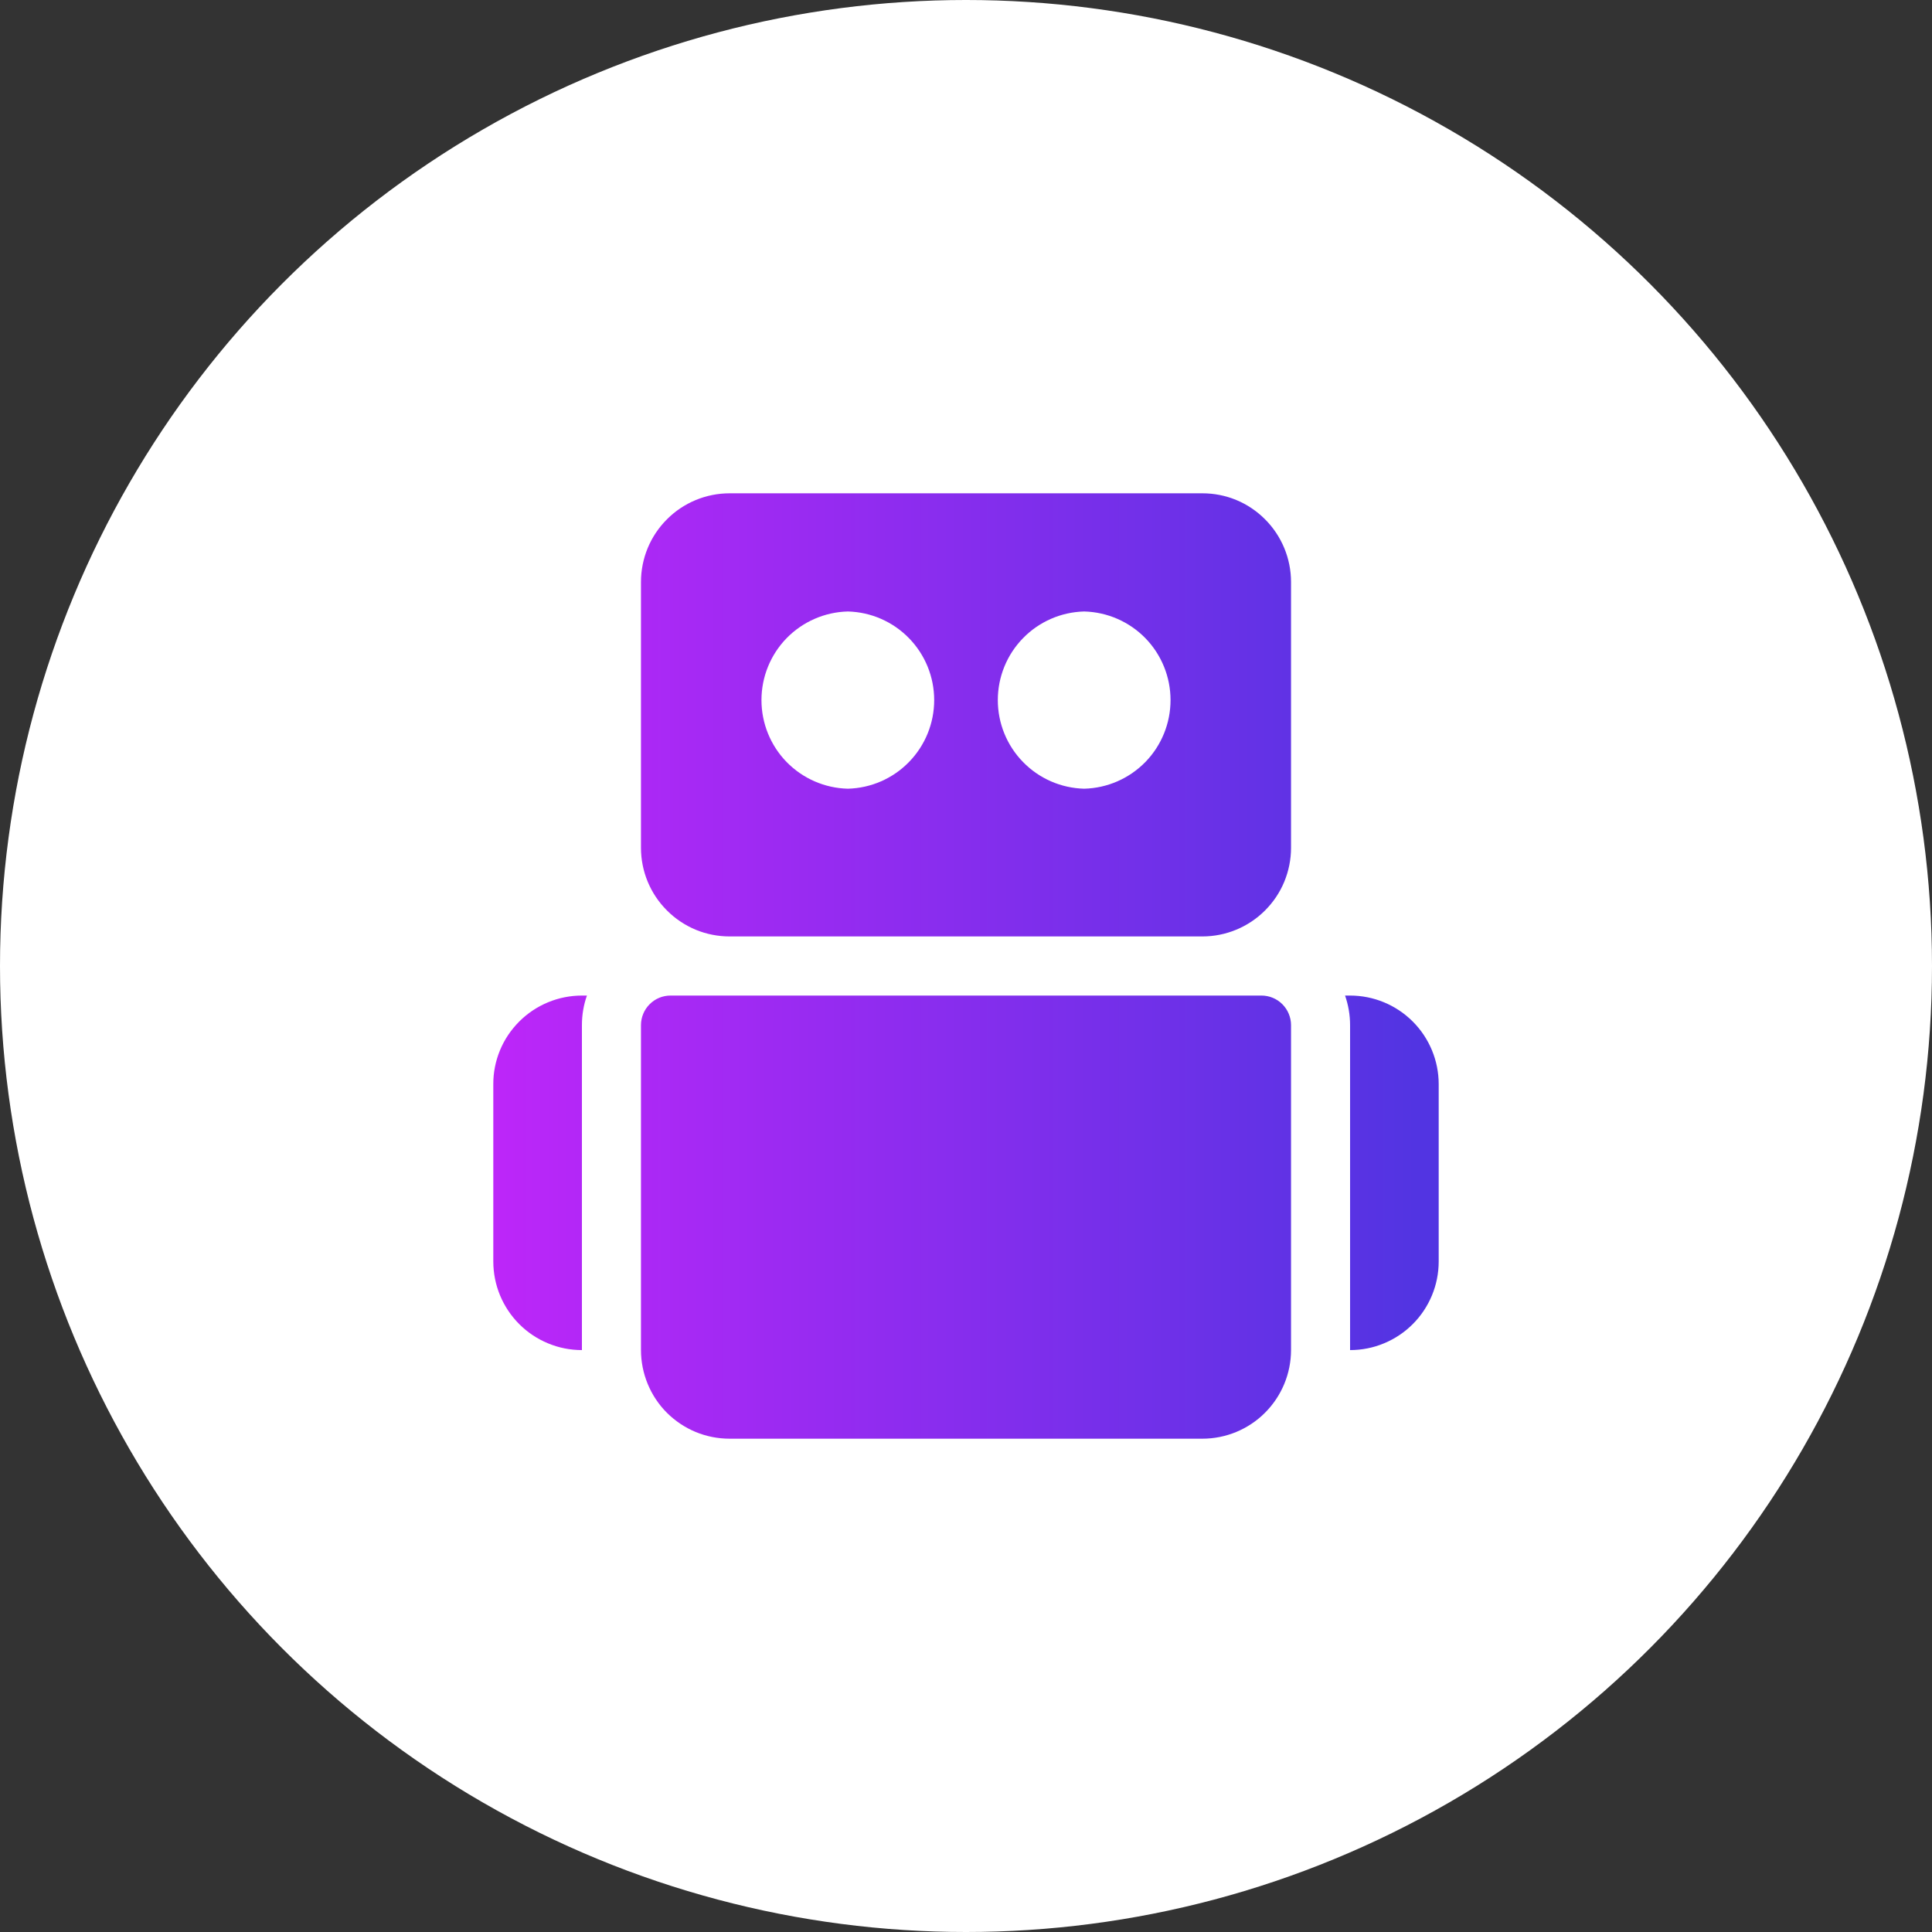 <svg width="30" height="30" viewBox="0 0 30 30" fill="none" xmlns="http://www.w3.org/2000/svg">
<rect x="0" y="0" width="30" height="30" fill="#333333" stroke="none"/>
<circle cx="15" cy="15" r="15" fill="white"/>
<path fill-rule="evenodd" clip-rule="evenodd" d="M20.047 15.918C20.047 15.796 19.998 15.679 19.912 15.593C19.826 15.507 19.709 15.459 19.588 15.459H10.412C10.29 15.459 10.174 15.507 10.088 15.593C10.002 15.679 9.953 15.796 9.953 15.918V20.964C9.953 21.145 9.989 21.324 10.058 21.491C10.127 21.658 10.228 21.81 10.356 21.938C10.484 22.065 10.636 22.167 10.803 22.236C10.97 22.305 11.149 22.34 11.33 22.34H18.67C19.035 22.34 19.386 22.195 19.643 21.937C19.901 21.679 20.047 21.329 20.047 20.964V15.918ZM20.047 9.036C20.047 8.671 19.901 8.321 19.643 8.063C19.515 7.935 19.364 7.833 19.197 7.764C19.03 7.695 18.851 7.66 18.67 7.66H11.33C10.965 7.66 10.614 7.805 10.357 8.063C10.229 8.191 10.127 8.342 10.058 8.509C9.989 8.676 9.953 8.855 9.953 9.036V13.165C9.953 13.53 10.098 13.88 10.357 14.138C10.484 14.266 10.636 14.367 10.803 14.437C10.97 14.506 11.149 14.541 11.33 14.541H18.67C19.035 14.541 19.385 14.396 19.643 14.138C19.771 14.01 19.873 13.859 19.942 13.692C20.011 13.525 20.047 13.346 20.047 13.165V9.036ZM13.165 9.495C12.806 9.504 12.465 9.653 12.214 9.91C11.964 10.167 11.824 10.512 11.824 10.871C11.824 11.23 11.964 11.575 12.214 11.832C12.465 12.089 12.806 12.238 13.165 12.247C13.524 12.238 13.865 12.089 14.115 11.832C14.366 11.575 14.506 11.23 14.506 10.871C14.506 10.512 14.366 10.167 14.115 9.91C13.865 9.653 13.524 9.504 13.165 9.495ZM16.835 9.495C16.476 9.504 16.135 9.653 15.885 9.91C15.634 10.167 15.494 10.512 15.494 10.871C15.494 11.23 15.634 11.575 15.885 11.832C16.135 12.089 16.476 12.238 16.835 12.247C17.194 12.238 17.535 12.089 17.786 11.832C18.036 11.575 18.176 11.23 18.176 10.871C18.176 10.512 18.036 10.167 17.786 9.91C17.535 9.653 17.194 9.504 16.835 9.495ZM20.886 15.459H20.964C21.329 15.459 21.679 15.604 21.937 15.862C22.195 16.12 22.34 16.47 22.34 16.835V19.588C22.34 19.953 22.195 20.303 21.937 20.561C21.809 20.689 21.658 20.79 21.491 20.859C21.324 20.929 21.145 20.964 20.964 20.964V15.918C20.964 15.757 20.936 15.602 20.886 15.459ZM9.114 15.459H9.036C8.671 15.459 8.321 15.604 8.063 15.862C7.935 15.99 7.833 16.141 7.764 16.308C7.695 16.475 7.659 16.654 7.66 16.835V19.588C7.66 19.953 7.805 20.303 8.063 20.561C8.191 20.689 8.342 20.79 8.509 20.859C8.676 20.929 8.855 20.964 9.036 20.964V15.918C9.036 15.757 9.063 15.602 9.114 15.459Z" fill="url(#paint0_linear_17_991)"/>
<defs>
<linearGradient id="paint0_linear_17_991" x1="7.66" y1="15" x2="22.34" y2="15" gradientUnits="userSpaceOnUse">
<stop stop-color="#BD26F9"/>
<stop offset="0.975" stop-color="#5234E2"/>
</linearGradient>
</defs>
</svg>
